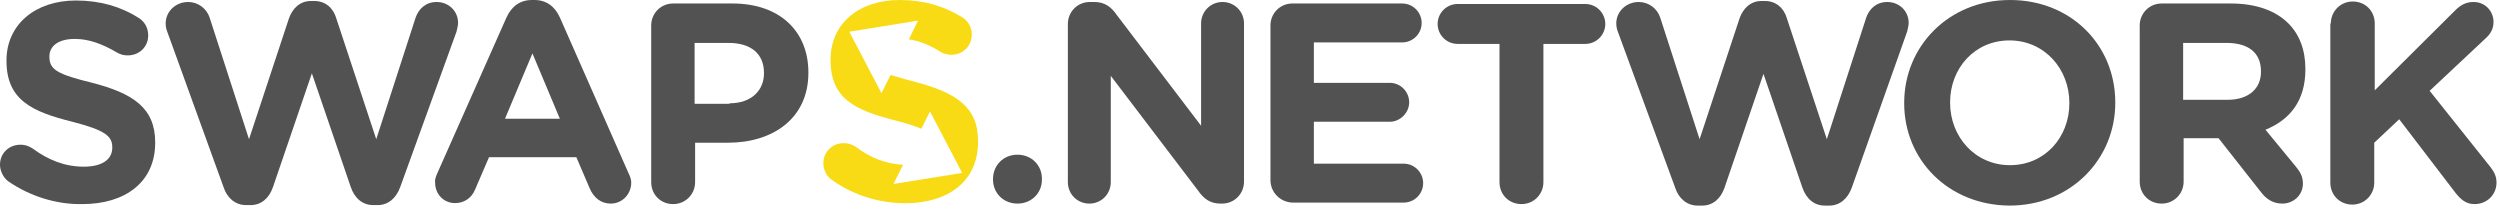 <svg width="501" height="42" viewBox="0 0 501 42" fill="none" xmlns="http://www.w3.org/2000/svg">
<path d="M1.6 36.3C0.7 35.6 0 34.3 0 33C0 30.7 1.8 29 4.1 29C5.2 29 6 29.4 6.6 29.8C9.6 32 12.9 33.4 16.8 33.4C20.4 33.4 22.5 32 22.5 29.6V29.5C22.5 27.3 21.1 26.1 14.5 24.4C6.5 22.4 1.3 20.1 1.3 12.2V12.1C1.3 4.9 7.1 0.1 15.2 0.1C20 0.1 24.2 1.3 27.8 3.6C28.8 4.2 29.7 5.4 29.7 7.1C29.7 9.4 27.9 11.1 25.6 11.1C24.7 11.1 24.1 10.9 23.4 10.5C20.5 8.8 17.8 7.8 15 7.8C11.6 7.8 9.9 9.3 9.9 11.3V11.4C9.9 14 11.6 14.9 18.5 16.6C26.6 18.7 31.1 21.6 31.1 28.5V28.6C31.1 36.5 25.1 40.9 16.5 40.9C11.4 41 6.1 39.4 1.6 36.3Z" fill="#525252"/>
<path d="M33.5 6.3C33.3 5.8 33.2 5.2 33.2 4.7C33.2 2.3 35.2 0.4 37.7 0.4C39.7 0.4 41.4 1.7 42 3.5L49.9 27.9L57.9 3.7C58.6 1.7 60.1 0.2 62.3 0.2H63C65.2 0.2 66.8 1.6 67.4 3.7L75.4 27.9L83.3 3.5C83.9 1.8 85.3 0.4 87.5 0.4C89.9 0.4 91.8 2.2 91.8 4.6C91.8 5.1 91.6 5.8 91.5 6.3L80.2 37.5C79.4 39.7 77.8 41.1 75.7 41.1H74.8C72.7 41.1 71.1 39.8 70.3 37.5L62.5 14.7L54.7 37.5C53.9 39.8 52.3 41.1 50.2 41.1H49.3C47.2 41.1 45.5 39.7 44.8 37.5L33.5 6.3Z" fill="#525252"/>
<path d="M87.6 34.8L101.5 3.5C102.5 1.3 104.2 0 106.6 0H107.1C109.5 0 111.2 1.3 112.2 3.5L126 34.8C126.3 35.4 126.5 36 126.5 36.6C126.5 38.9 124.7 40.8 122.4 40.8C120.4 40.8 119 39.6 118.2 37.8L115.5 31.5H98L95.2 38C94.5 39.7 93 40.7 91.2 40.7C88.9 40.7 87.2 38.9 87.2 36.6C87.1 36.1 87.3 35.5 87.6 34.8ZM112.2 23.8L106.7 10.7L101.2 23.8H112.2Z" fill="#525252"/>
<path d="M130.5 5.1C130.5 2.7 132.4 0.7 134.9 0.7H146.8C156.3 0.7 162 6.3 162 14.5V14.6C162 23.8 154.8 28.6 145.9 28.6H139.3V36.5C139.3 38.9 137.4 40.9 134.9 40.9C132.4 40.9 130.5 39 130.5 36.5V5.1ZM146.2 20.7C150.6 20.7 153.1 18.1 153.1 14.7V14.6C153.1 10.7 150.4 8.6 146 8.6H139.2V20.8H146.2V20.7Z" fill="#525252"/>
<path d="M203.9 31C206.7 31 208.8 33.1 208.8 35.8V36C208.8 38.7 206.7 40.8 203.9 40.8C201.1 40.8 199 38.7 199 36V35.9C199 33.1 201.1 31 203.9 31Z" fill="#525252"/>
<path d="M214 4.8C214 2.4 215.9 0.4 218.4 0.4H219.3C221.4 0.4 222.7 1.4 223.8 3L240.7 25.2V4.7C240.7 2.3 242.6 0.4 245 0.4C247.4 0.4 249.3 2.3 249.3 4.7V36.4C249.3 38.8 247.4 40.8 244.9 40.8H244.6C242.5 40.8 241.2 39.8 240.1 38.2L222.6 15.2V36.5C222.6 38.9 220.7 40.8 218.3 40.8C215.9 40.8 214 38.9 214 36.5V4.8Z" fill="#525252"/>
<path d="M254.6 36.1V5.1C254.6 2.7 256.5 0.7 259 0.7H281C283.2 0.7 284.9 2.5 284.9 4.6C284.9 6.8 283.1 8.5 281 8.5H263.3V16.6H278.5C280.7 16.6 282.4 18.4 282.4 20.5C282.4 22.6 280.6 24.4 278.5 24.4H263.3V32.8H281.3C283.5 32.8 285.2 34.6 285.2 36.7C285.2 38.9 283.4 40.6 281.3 40.6H259C256.5 40.5 254.6 38.5 254.6 36.1Z" fill="#525252"/>
<path d="M300.5 8.8H292.1C289.9 8.8 288.1 7 288.1 4.8C288.1 2.6 289.9 0.8 292.1 0.8H317.7C319.9 0.8 321.7 2.6 321.7 4.8C321.7 7 319.9 8.8 317.7 8.8H309.3V36.5C309.3 38.9 307.4 40.9 304.9 40.9C302.4 40.9 300.5 39 300.5 36.5V8.8Z" fill="#525252"/>
<path d="M324.2 6.3C324 5.8 323.9 5.2 323.9 4.7C323.9 2.3 325.9 0.4 328.4 0.4C330.4 0.4 332.1 1.7 332.7 3.5L340.6 27.9L348.6 3.7C349.3 1.7 350.8 0.2 353 0.2H353.7C355.9 0.2 357.5 1.6 358.1 3.7L366.1 27.9L374 3.5C374.6 1.8 376 0.4 378.2 0.4C380.6 0.4 382.5 2.2 382.5 4.6C382.5 5.1 382.3 5.8 382.2 6.3L371.1 37.6C370.3 39.8 368.7 41.2 366.6 41.2H365.7C363.6 41.2 362 39.9 361.2 37.6L353.4 14.8L345.6 37.6C344.8 39.9 343.2 41.2 341.1 41.2H340.2C338.1 41.2 336.4 39.8 335.7 37.6L324.2 6.3Z" fill="#525252"/>
<path d="M381.6 20.7V20.6C381.6 9.3 390.5 0 402.8 0C415.1 0 423.9 9.1 423.9 20.5V20.6C423.9 31.9 415 41.2 402.7 41.2C390.4 41.1 381.6 32 381.6 20.7ZM414.7 20.7V20.6C414.7 13.8 409.7 8.1 402.7 8.1C395.7 8.1 390.8 13.7 390.8 20.5V20.6C390.8 27.4 395.8 33.1 402.8 33.1C409.8 33.1 414.7 27.5 414.7 20.7Z" fill="#525252"/>
<path d="M428.8 5.1C428.8 2.7 430.7 0.7 433.2 0.7H447C452.1 0.7 456 2.1 458.6 4.7C460.8 6.9 462 10 462 13.8V13.9C462 20.2 458.9 24 454 26L460.1 33.4C461 34.5 461.5 35.4 461.5 36.8C461.5 39.2 459.5 40.8 457.4 40.8C455.4 40.8 454.1 39.8 453.1 38.5L444.6 27.7H437.6V36.4C437.6 38.8 435.7 40.8 433.2 40.8C430.7 40.8 428.8 38.9 428.8 36.4V5.1ZM446.4 20C450.7 20 453.1 17.7 453.1 14.4V14.3C453.1 10.5 450.5 8.6 446.2 8.6H437.5V20H446.4Z" fill="#525252"/>
<path d="M467.1 4.7C467.1 2.3 469 0.3 471.5 0.3C474 0.3 475.9 2.2 475.9 4.7V18.1L492 2.1C493.1 1 494.2 0.4 495.7 0.4C498.1 0.4 499.7 2.3 499.7 4.4C499.7 5.8 499.1 6.8 498.1 7.7L486.9 18.2L499.1 33.5C499.8 34.4 500.3 35.3 500.3 36.6C500.3 39 498.4 40.9 495.9 40.9C494.2 40.9 493.2 40 492.2 38.8L480.8 23.9L475.8 28.6V36.6C475.8 39 473.9 41 471.4 41C468.9 41 467 39.1 467 36.6V4.7H467.1Z" fill="#525252"/>
<path d="M183.58 16.462C181.366 15.884 179.729 15.403 178.478 15.018L176.649 18.676L170.199 6.354L183.965 4.139L182.136 7.894C184.254 8.183 186.372 9.049 188.49 10.397C189.163 10.782 189.837 10.974 190.704 10.974C192.918 10.974 194.747 9.242 194.747 6.931C194.747 5.198 193.784 4.043 192.822 3.466C189.26 1.251 185.12 0 180.307 0C172.124 0 166.444 4.717 166.444 11.937V12.033C166.444 19.927 171.546 22.141 179.537 24.163C181.847 24.741 183.484 25.318 184.639 25.8L186.372 22.334L192.822 34.656L179.055 36.87L180.981 33.02C177.419 32.827 174.338 31.576 171.546 29.458C170.969 29.073 170.199 28.688 169.043 28.688C166.829 28.688 165 30.42 165 32.731C165 34.078 165.674 35.33 166.637 36.004C171.065 39.181 176.263 40.721 181.462 40.721C190.03 40.721 195.998 36.293 195.998 28.495V28.399C196.095 21.468 191.57 18.579 183.58 16.462Z" fill="#F8DB14"/>
</svg>
